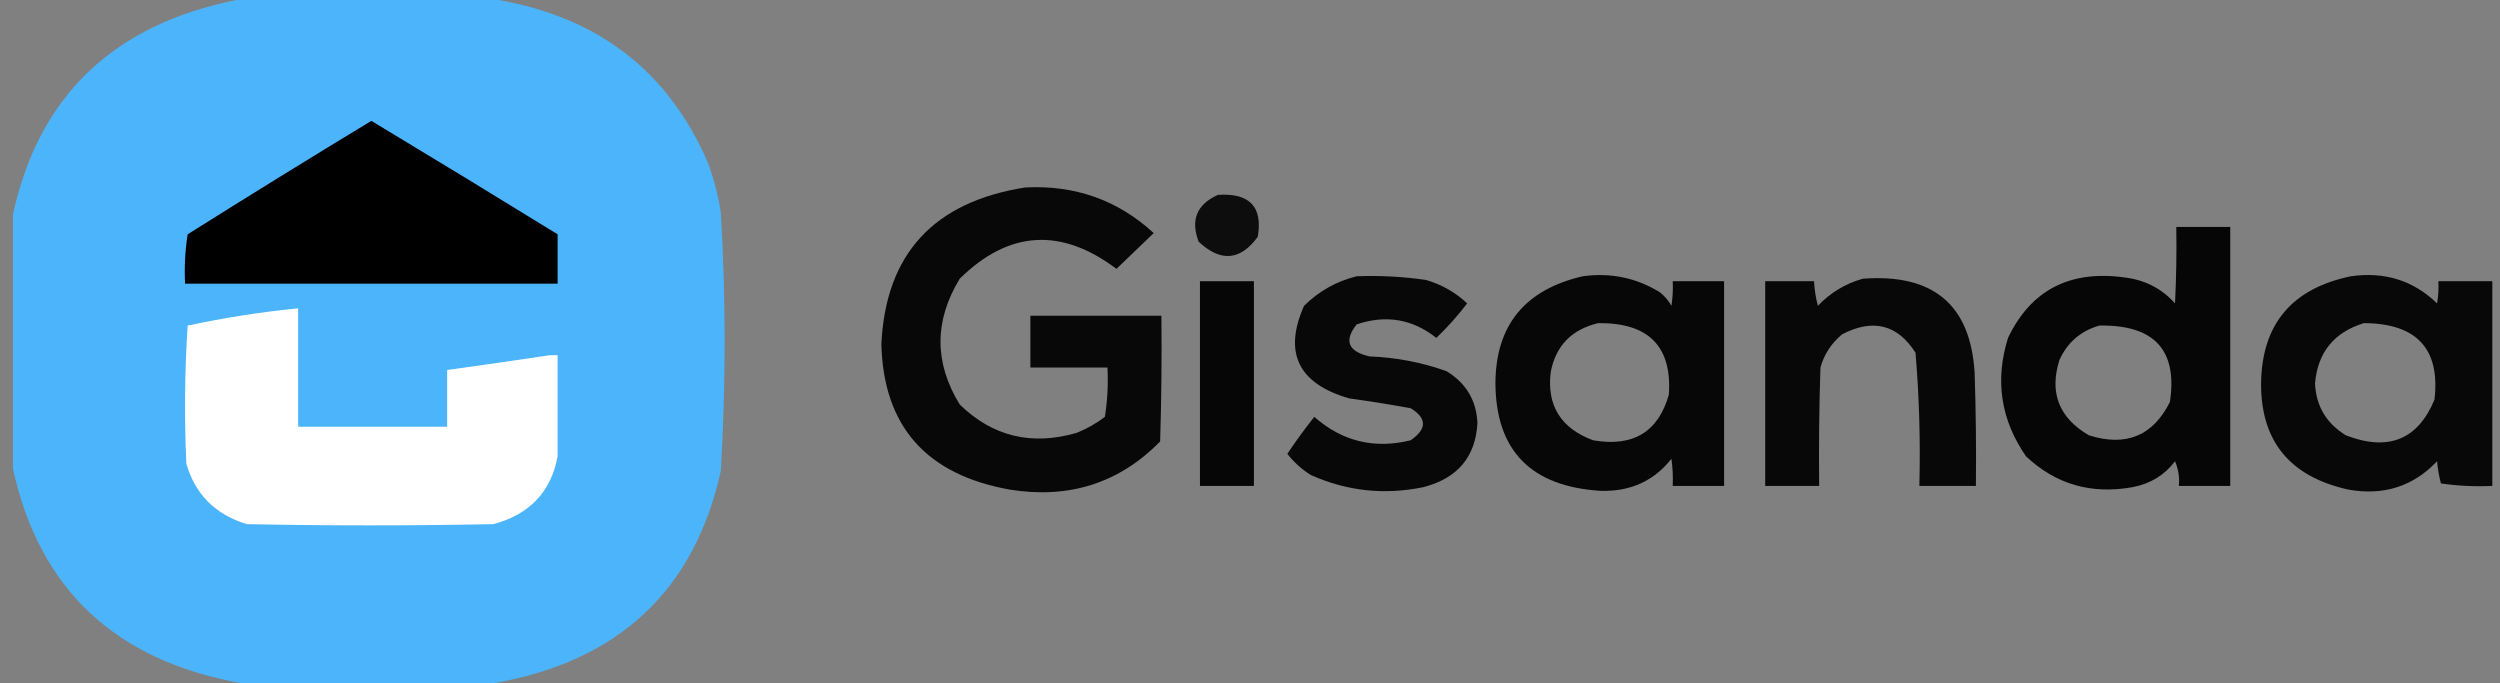 <?xml version="1.0" encoding="UTF-8" standalone="no"?>
<svg
   width="161"
   height="44"
   viewBox="0 0 161 44"
   fill="none"
   version="1.1"
   id="svg13"
   xmlns="http://www.w3.org/2000/svg"
   xmlns:svg="http://www.w3.org/2000/svg">
  <rect x="0" y="0" width="161" height="44" fill="#808080" stroke="none"/>
  <defs
     id="defs13" />
  <path
     opacity="0.94"
     fill-rule="evenodd"
     clip-rule="evenodd"
     d="M66.026 12.072C69.238 11.908 71.996 12.888 74.299 15.011C73.499 15.779 72.7 16.546 71.9 17.314C68.325 14.63 64.961 14.842 61.806 17.949C60.157 20.661 60.157 23.361 61.806 26.05C63.918 28.109 66.428 28.718 69.335 27.877C69.996 27.613 70.603 27.269 71.155 26.845C71.32 25.791 71.375 24.732 71.321 23.668C69.666 23.668 68.011 23.668 66.357 23.668C66.357 22.556 66.357 21.444 66.357 20.332C69.17 20.332 71.983 20.332 74.795 20.332C74.823 23.033 74.795 25.733 74.713 28.433C72.078 31.112 68.851 32.145 65.033 31.531C59.648 30.571 56.89 27.447 56.76 22.159C57.038 16.362 60.126 13 66.026 12.072Z"
     fill="black"
     id="path1" />
  <path
     opacity="0.901"
     fill-rule="evenodd"
     clip-rule="evenodd"
     d="M78.436 12.549C80.477 12.417 81.332 13.317 81 15.249C79.88 16.787 78.611 16.893 77.195 15.567C76.659 14.167 77.073 13.161 78.436 12.549Z"
     fill="black"
     id="path2" />
  <path
     opacity="0.95"
     fill-rule="evenodd"
     clip-rule="evenodd"
     d="M140.153 14.614C141.312 14.614 142.47 14.614 143.628 14.614C143.628 20.173 143.628 25.733 143.628 31.292C142.525 31.292 141.422 31.292 140.319 31.292C140.371 30.74 140.288 30.21 140.071 29.704C139.398 30.597 138.488 31.153 137.34 31.372C134.678 31.852 132.389 31.19 130.474 29.386C128.848 27.035 128.462 24.493 129.316 21.762C130.791 18.674 133.301 17.377 136.844 17.87C138.147 18.032 139.223 18.588 140.071 19.538C140.153 17.897 140.181 16.256 140.153 14.614ZM135.189 20.967C138.735 20.902 140.251 22.543 139.74 25.892C138.649 28.07 136.911 28.785 134.528 28.036C132.599 26.912 131.965 25.297 132.625 23.191C133.129 22.064 133.984 21.323 135.189 20.967Z"
     fill="black"
     id="path3" />
  <path
     opacity="0.936"
     fill-rule="evenodd"
     clip-rule="evenodd"
     d="M87.371 17.791C88.87 17.735 90.359 17.815 91.838 18.029C92.858 18.332 93.74 18.835 94.486 19.538C93.885 20.326 93.224 21.067 92.5 21.762C90.968 20.546 89.258 20.255 87.371 20.888C86.537 21.945 86.813 22.633 88.198 22.953C89.91 23.018 91.565 23.335 93.162 23.906C94.421 24.681 95.083 25.793 95.147 27.242C95.029 29.421 93.871 30.797 91.673 31.372C89.143 31.893 86.716 31.628 84.392 30.578C83.817 30.21 83.32 29.76 82.903 29.227C83.45 28.411 84.029 27.617 84.64 26.845C86.439 28.427 88.508 28.93 90.845 28.354C91.903 27.624 91.903 26.935 90.845 26.289C89.528 26.051 88.204 25.839 86.874 25.653C83.608 24.703 82.642 22.717 83.979 19.697C84.934 18.749 86.065 18.114 87.371 17.791Z"
     fill="black"
     id="path4" />
  <path
     opacity="0.949"
     fill-rule="evenodd"
     clip-rule="evenodd"
     d="M101.931 17.791C103.73 17.546 105.384 17.89 106.895 18.823C107.206 19.068 107.454 19.359 107.64 19.697C107.722 19.17 107.75 18.64 107.723 18.108C108.826 18.108 109.929 18.108 111.032 18.108C111.032 22.503 111.032 26.898 111.032 31.292C109.929 31.292 108.826 31.292 107.723 31.292C107.75 30.707 107.722 30.125 107.64 29.545C106.512 30.976 104.995 31.664 103.09 31.61C98.601 31.335 96.34 29.032 96.306 24.7C96.317 20.961 98.192 18.657 101.931 17.791ZM102.924 20.809C106.171 20.775 107.687 22.31 107.474 25.415C106.794 27.821 105.167 28.8 102.593 28.354C100.522 27.583 99.612 26.127 99.863 23.985C100.179 22.28 101.2 21.221 102.924 20.809Z"
     fill="black"
     id="path5" />
  <path
     opacity="0.939"
     fill-rule="evenodd"
     clip-rule="evenodd"
     d="M151.405 17.791C153.575 17.483 155.423 18.065 156.948 19.538C157.03 19.064 157.058 18.588 157.031 18.108C158.189 18.108 159.347 18.108 160.505 18.108C160.505 22.503 160.505 26.898 160.505 31.292C159.397 31.345 158.294 31.292 157.196 31.134C157.073 30.666 156.99 30.189 156.948 29.704C155.411 31.324 153.509 31.933 151.239 31.531C147.449 30.694 145.574 28.391 145.614 24.621C145.687 20.848 147.617 18.571 151.405 17.791ZM152.232 20.809C155.642 20.826 157.159 22.468 156.782 25.733C155.71 28.319 153.807 29.087 151.074 28.036C149.816 27.263 149.154 26.151 149.088 24.7C149.254 22.703 150.302 21.406 152.232 20.809Z"
     fill="black"
     id="path6" />
  <path
     opacity="0.935"
     fill-rule="evenodd"
     clip-rule="evenodd"
     d="M119.967 17.949C124.495 17.61 126.894 19.622 127.165 23.985C127.247 26.421 127.275 28.856 127.247 31.292C126.034 31.292 124.82 31.292 123.607 31.292C123.681 28.424 123.598 25.565 123.359 22.715C122.198 20.897 120.626 20.5 118.643 21.523C117.945 22.096 117.476 22.811 117.237 23.668C117.154 26.209 117.126 28.75 117.154 31.292C115.996 31.292 114.838 31.292 113.679 31.292C113.679 26.898 113.679 22.503 113.679 18.108C114.727 18.108 115.775 18.108 116.823 18.108C116.852 18.644 116.935 19.174 117.071 19.697C117.877 18.848 118.842 18.265 119.967 17.949Z"
     fill="black"
     id="path7" />
  <path
     opacity="0.95"
     fill-rule="evenodd"
     clip-rule="evenodd"
     d="M77.277 18.108C78.436 18.108 79.594 18.108 80.752 18.108C80.752 22.503 80.752 26.898 80.752 31.292C79.594 31.292 78.436 31.292 77.277 31.292C77.277 26.898 77.277 22.503 77.277 18.108Z"
     fill="black"
     id="path8" />
  <path
     opacity="0.991"
     fill-rule="evenodd"
     clip-rule="evenodd"
     d="M15.229 0C20.854 0 26.48 0 32.106 0C38.573 1.135 43.068 4.629 45.591 10.484C45.971 11.518 46.246 12.577 46.419 13.661C46.749 19.22 46.749 24.78 46.419 30.339C44.704 38.049 39.822 42.602 31.775 44C26.37 44 20.965 44 15.559 44C7.437 42.556 2.528 37.95 0.833 30.18C0.833 24.727 0.833 19.273 0.833 13.819C2.488 6.195 7.286 1.588 15.229 0Z"
     fill="#898989"
     id="path9"
     style="fill:#4bb4fc;fill-opacity:1" />
  <path
     fill-rule="evenodd"
     clip-rule="evenodd"
     d="M35.911 15.09C35.911 16.149 35.911 17.208 35.911 18.267C27.914 18.267 19.917 18.267 11.919 18.267C11.865 17.203 11.92 16.144 12.085 15.09C16.008 12.621 19.951 10.185 23.915 7.783C27.93 10.2 31.929 12.636 35.911 15.09Z"
     fill="black"
     id="path10" />
  <path
     fill-rule="evenodd"
     clip-rule="evenodd"
     d="M35.415 22.874C35.581 22.874 35.746 22.874 35.911 22.874C35.911 25.045 35.911 27.215 35.911 29.386C35.488 31.672 34.109 33.129 31.775 33.755C26.48 33.861 21.185 33.861 15.89 33.755C13.861 33.13 12.565 31.833 12.002 29.863C11.864 26.896 11.892 23.931 12.085 20.968C14.433 20.464 16.805 20.093 19.2 19.856C19.2 22.397 19.2 24.939 19.2 27.48C22.399 27.48 25.598 27.48 28.797 27.48C28.797 26.262 28.797 25.045 28.797 23.827C31.004 23.524 33.21 23.206 35.415 22.874Z"
     fill="white"
     id="path12" />
</svg>
